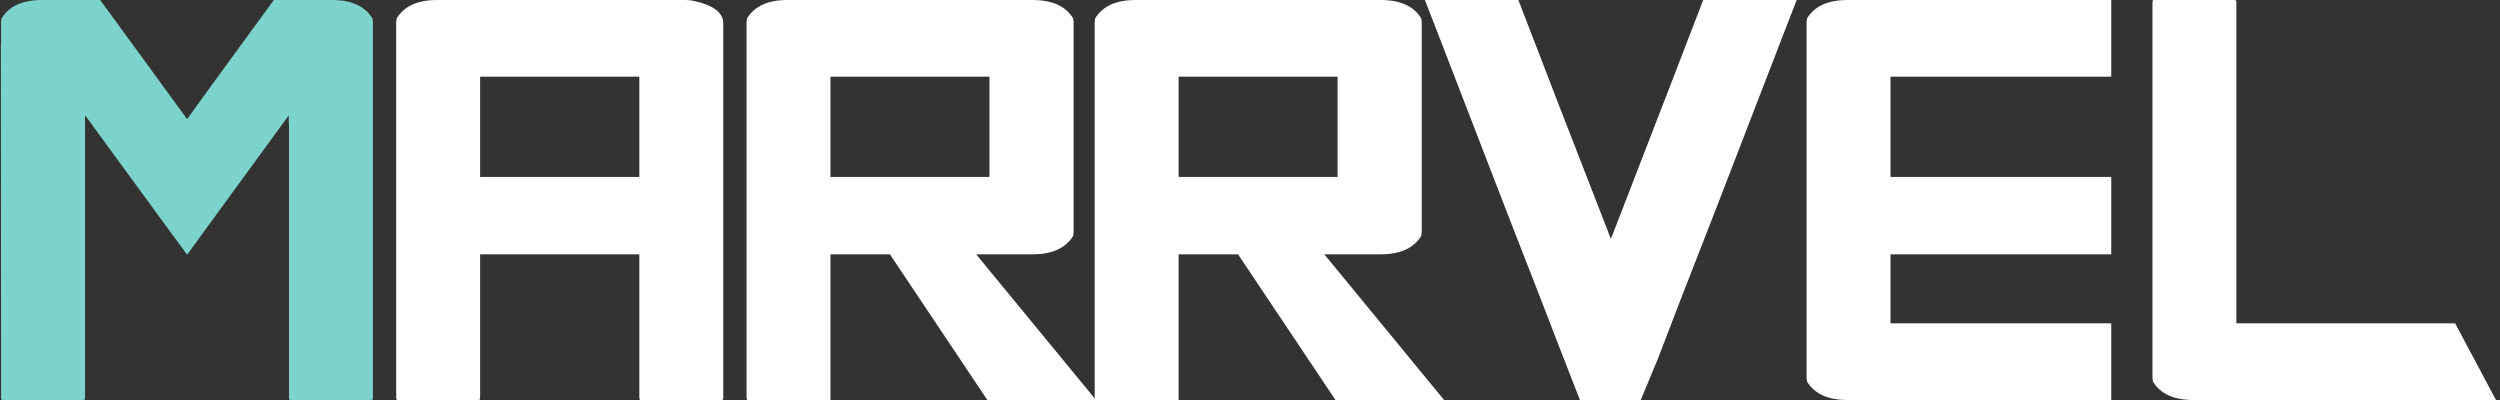 <?xml version="1.0" encoding="UTF-8"?>
<!DOCTYPE svg PUBLIC "-//W3C//DTD SVG 1.1//EN" "http://www.w3.org/Graphics/SVG/1.1/DTD/svg11.dtd">
<svg version="1.1" xmlns="http://www.w3.org/2000/svg" xmlns:xlink="http://www.w3.org/1999/xlink" x="0" y="0" width="625" height="100" viewBox="0, 0, 625, 100">
  <rect x="0" y="0" width="625" height="100" fill="#333333" stroke="none"/>
  <g id="Layer_1">
    <path d="M21.255,28.788 L21.255,99.476 Q21.197,100 21.022,100 L0.509,100 Q0.276,99.883 0.276,99.476 L0.218,10.897 L0.276,10.839 L0.276,5.478 L0.392,4.604 Q3.19,-0 10.532,-0 L25.043,-0 L42.525,23.951 L46.779,29.779 L50.975,23.951 L68.458,-0 L83.376,-0 Q90.369,0.117 93.108,4.604 L93.225,5.478 L93.225,99.476 Q93.225,99.883 92.991,100 L72.479,100 Q72.304,100 72.246,99.476 L72.246,30.769 L72.187,30.828 L72.187,28.846 L54.239,53.438 L46.896,63.52 L46.779,63.695 L46.663,63.52 L39.262,53.438 z" fill="#7CD3CB"/>
    <path d="M120.031,63.578 L120.031,99.476 Q120.031,99.883 119.74,100 L99.285,100 Q99.11,100 99.052,99.476 L99.052,5.478 L99.169,4.604 Q101.966,-0 109.308,-0 L171.198,-0 Q172.13,-0 172.888,0.117 Q180.813,1.69 180.813,5.827 L180.813,99.476 Q180.813,99.883 180.58,100 L160.067,100 Q159.893,100 159.834,99.476 L159.834,63.578 z M159.834,44.231 L159.834,19.172 L120.031,19.172 L120.031,44.231 z" fill="#FFFFFF"/>
    <path d="M247.365,19.172 L207.62,19.172 L207.62,44.231 L247.365,44.231 z M222.48,63.578 L207.62,63.578 L207.62,100 L186.874,100 Q186.699,100 186.641,99.476 L186.641,5.478 L186.757,4.604 Q189.555,-0 196.897,-0 L258.146,-0 Q265.488,-0 268.286,4.604 L268.402,5.478 L268.402,58.1 L268.286,58.974 Q265.488,63.578 258.146,63.578 L244.043,63.578 L273.996,100 L246.84,100 z" fill="#FFFFFF"/>
    <path d="M334.396,19.172 L294.65,19.172 L294.65,44.231 L334.396,44.231 z M309.511,63.578 L294.65,63.578 L294.65,100 L273.905,100 Q273.73,100 273.671,99.476 L273.671,5.478 L273.788,4.604 Q276.585,-0 283.928,-0 L345.176,-0 Q352.519,-0 355.316,4.604 L355.433,5.478 L355.433,58.1 L355.316,58.974 Q352.519,63.578 345.176,63.578 L331.073,63.578 L361.026,100 L333.87,100 z" fill="#FFFFFF"/>
    <path d="M394.978,100 L389.034,84.732 L385.829,76.399 L384.896,74.009 L376.563,52.622 L359.954,9.615 L356.225,-0 L379.593,-0 L389.5,25.699 L402.728,59.732 L415.899,25.699 L425.805,-0 L449.174,-0 L445.444,9.615 L428.836,52.622 L420.502,74.009 L419.57,76.399 L414.616,89.336 L410.188,100 z" fill="#FFFFFF"/>
    <path d="M472.624,44.231 L527.812,44.231 L527.812,63.578 L472.624,63.578 L472.624,80.827 L527.812,80.827 L527.812,100 L461.901,100 Q454.559,100 451.761,95.396 L451.645,94.522 L451.645,5.478 L451.761,4.604 Q454.559,-0 461.901,-0 L527.812,-0 L527.812,19.172 L472.624,19.172 z" fill="#FFFFFF"/>
    <path d="M559.096,80.827 L613.776,80.827 L624,100 L548.374,100 Q541.031,100 538.234,95.396 L538.117,94.522 L538.117,0.524 Q538.175,-0 538.35,-0 L558.805,-0 Q559.096,0.117 559.096,0.524 z" fill="#FFFFFF"/>
  </g>
</svg>
